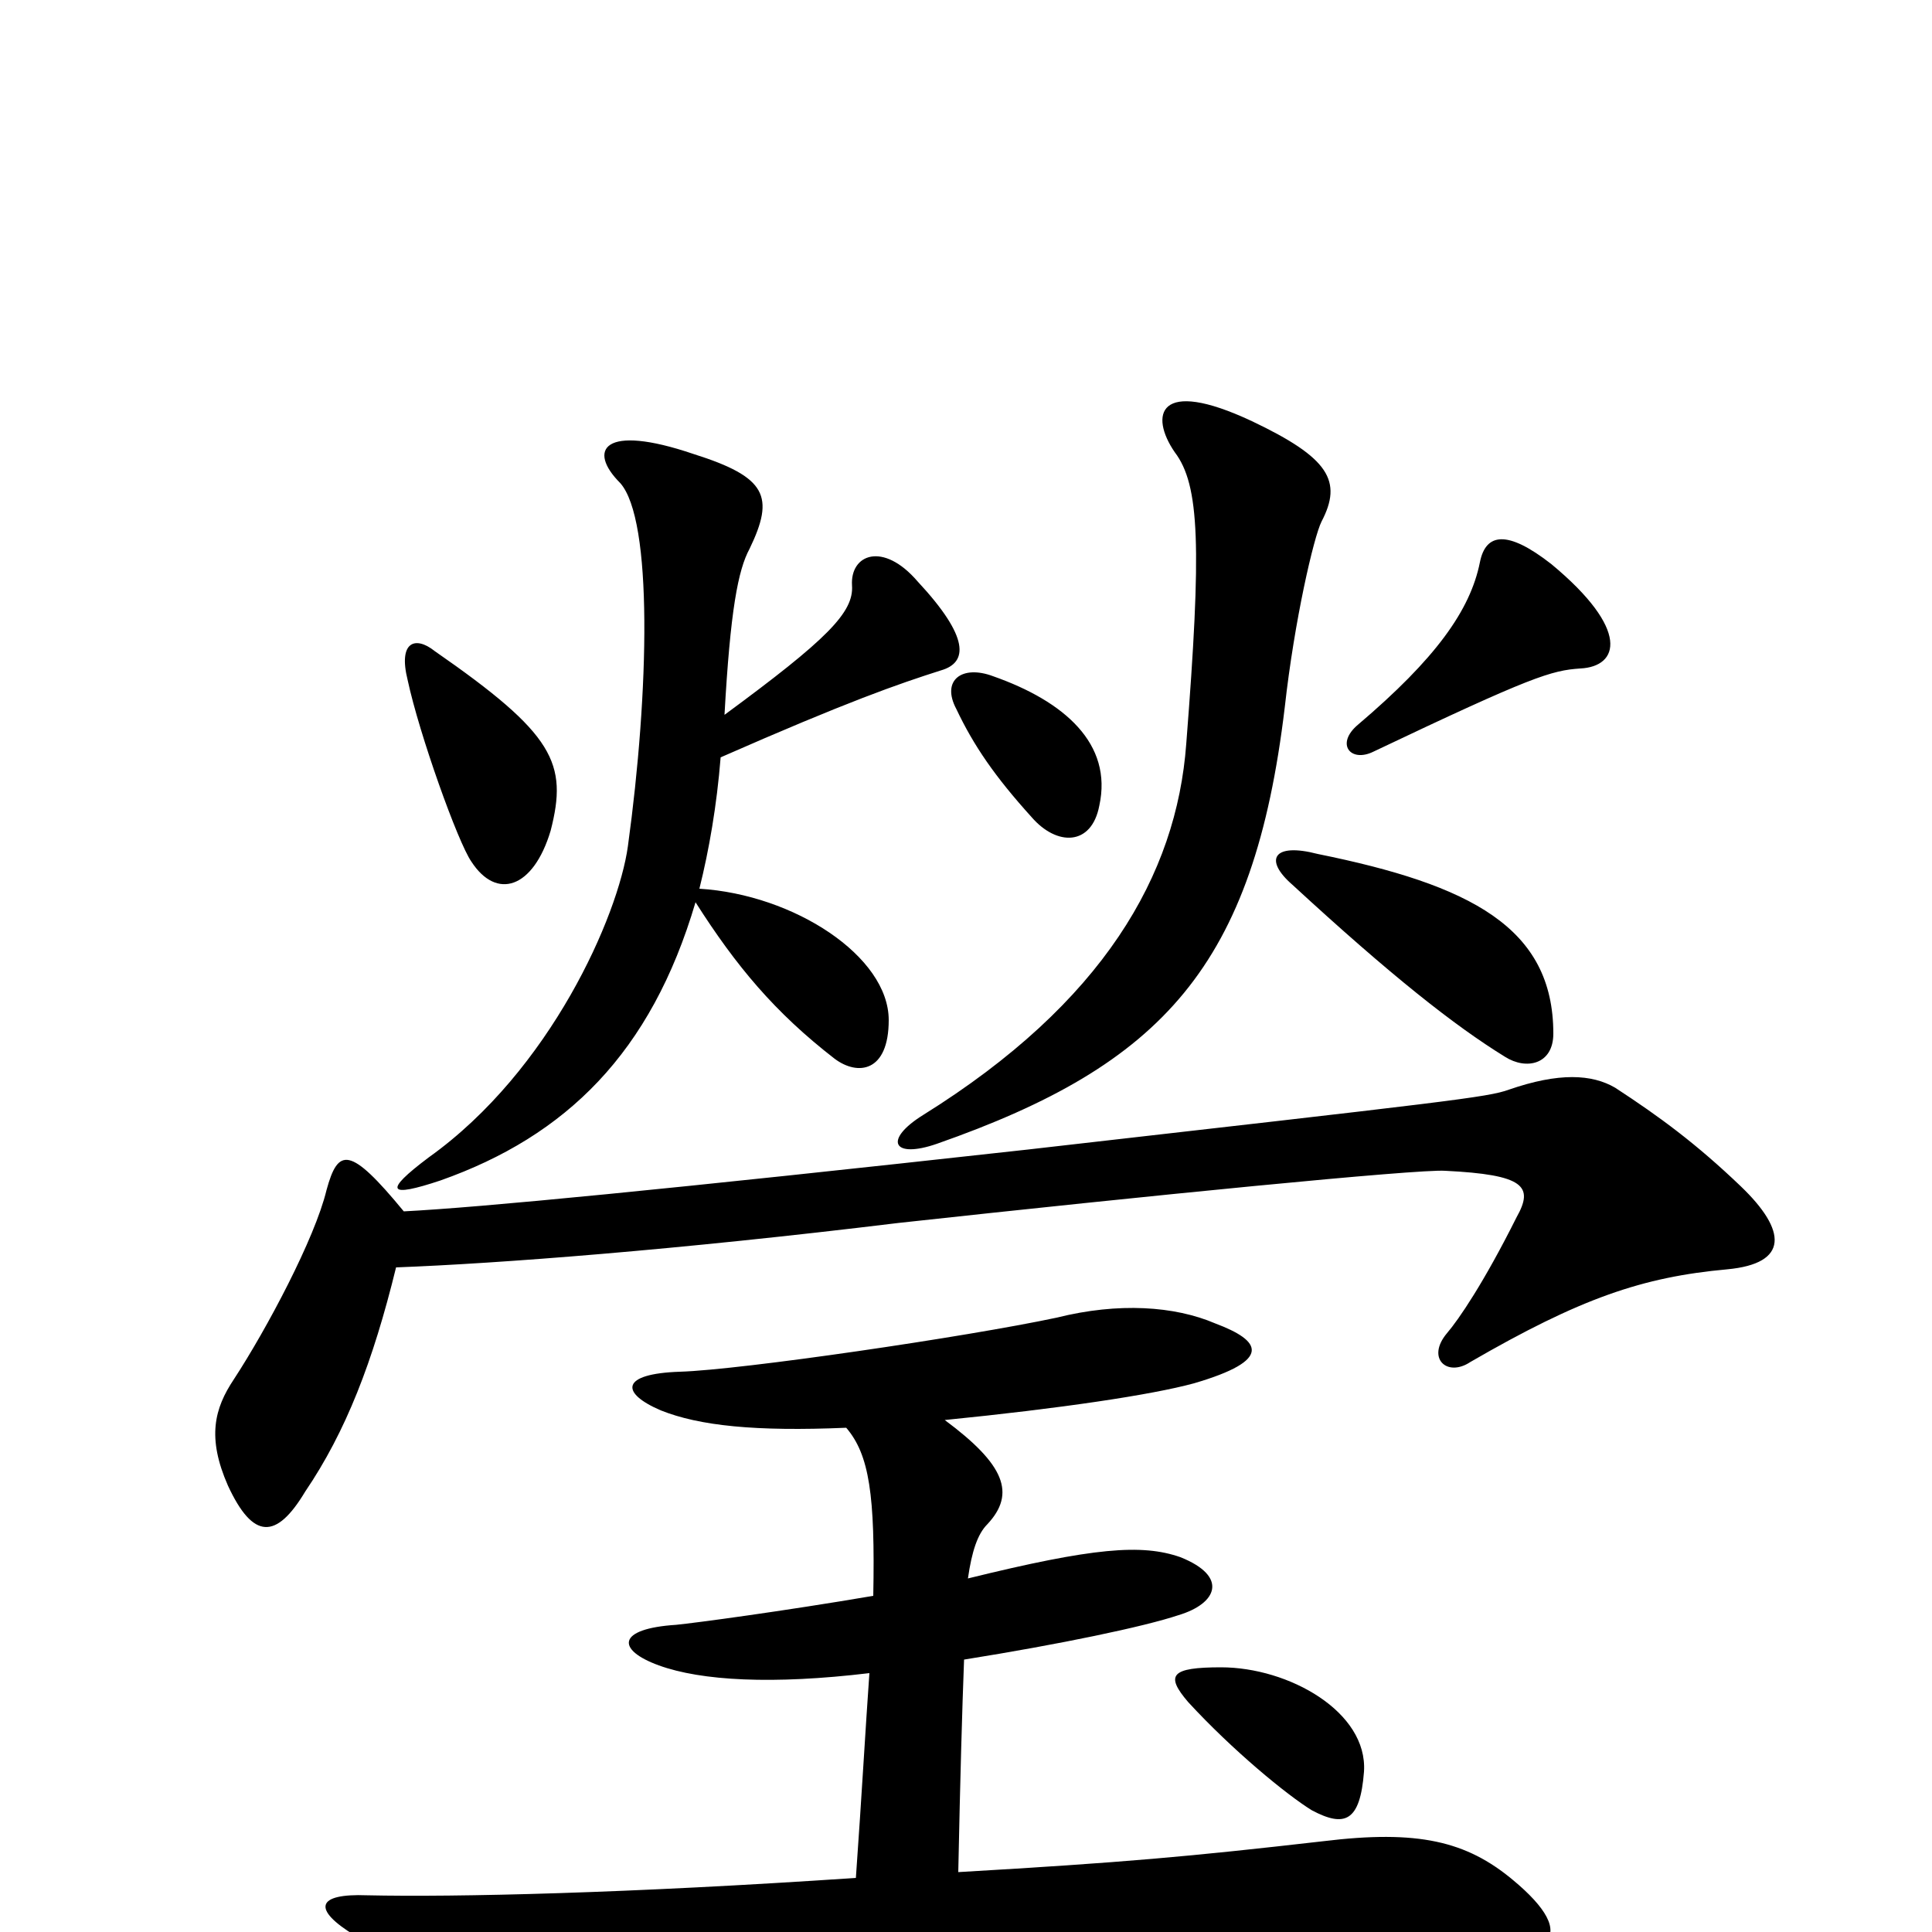 <svg xmlns="http://www.w3.org/2000/svg" viewBox="0 -1000 1000 1000">
	<path fill="#000000" d="M766 -709C761 -684 743 -659 703 -625C691 -615 699 -605 711 -611C793 -650 803 -653 818 -654C838 -655 844 -674 803 -708C780 -726 769 -724 766 -709ZM495 -633C504 -614 515 -598 534 -577C547 -562 565 -562 569 -583C576 -615 551 -637 514 -650C498 -656 487 -648 495 -633ZM682 -558C659 -564 654 -555 669 -542C720 -495 753 -469 779 -453C790 -446 804 -449 804 -465C804 -520 761 -542 682 -558ZM478 -423C457 -410 462 -400 485 -408C602 -449 649 -500 665 -634C670 -679 680 -722 684 -730C695 -751 688 -763 648 -782C599 -805 595 -785 608 -766C621 -749 622 -717 614 -615C609 -547 571 -481 478 -423ZM632 -137C606 -137 603 -133 615 -119C638 -94 666 -71 679 -63C696 -54 704 -57 706 -83C708 -114 667 -137 632 -137ZM211 -648C217 -620 237 -564 244 -554C257 -534 276 -540 285 -570C294 -605 287 -620 225 -663C215 -671 206 -668 211 -648ZM360 -533C381 -500 401 -476 432 -452C444 -443 460 -445 460 -472C460 -505 411 -537 362 -540C367 -560 371 -583 373 -608C439 -637 465 -646 487 -653C501 -657 502 -670 475 -699C457 -720 440 -713 441 -697C442 -683 428 -669 375 -630C378 -684 382 -705 388 -716C401 -743 397 -753 359 -765C312 -781 304 -767 321 -750C338 -731 336 -642 325 -562C320 -526 285 -446 222 -401C198 -383 201 -380 228 -389C293 -412 337 -455 360 -533ZM438 -261C450 -247 453 -226 452 -174C405 -166 360 -160 350 -159C319 -157 319 -146 341 -138C363 -130 400 -128 450 -134C448 -106 446 -70 443 -28C325 -20 236 -18 190 -19C164 -20 161 -12 184 2C233 33 253 34 289 27C356 13 623 -7 741 9C807 18 818 2 783 -27C759 -47 734 -53 685 -47C615 -39 582 -36 496 -31C497 -80 498 -115 499 -141C549 -149 592 -158 610 -164C630 -170 636 -184 611 -194C591 -201 566 -199 501 -183C503 -197 506 -206 511 -211C526 -227 520 -242 489 -265C549 -271 596 -278 618 -284C659 -296 653 -306 629 -315C608 -324 579 -326 547 -318C500 -308 384 -291 352 -290C321 -289 321 -279 342 -270C362 -262 391 -259 438 -261ZM205 -344C258 -346 350 -353 465 -367C593 -381 734 -395 748 -394C789 -392 794 -386 785 -370C768 -336 755 -317 749 -310C738 -297 749 -287 761 -295C818 -328 850 -339 894 -343C926 -346 925 -363 901 -386C878 -408 859 -422 836 -437C824 -444 807 -445 781 -436C770 -432 751 -430 532 -405C342 -384 248 -375 209 -373C181 -407 175 -406 169 -384C163 -359 138 -312 121 -286C111 -271 107 -256 118 -231C131 -203 143 -203 158 -228C179 -259 193 -295 205 -344Z"/>
</svg>